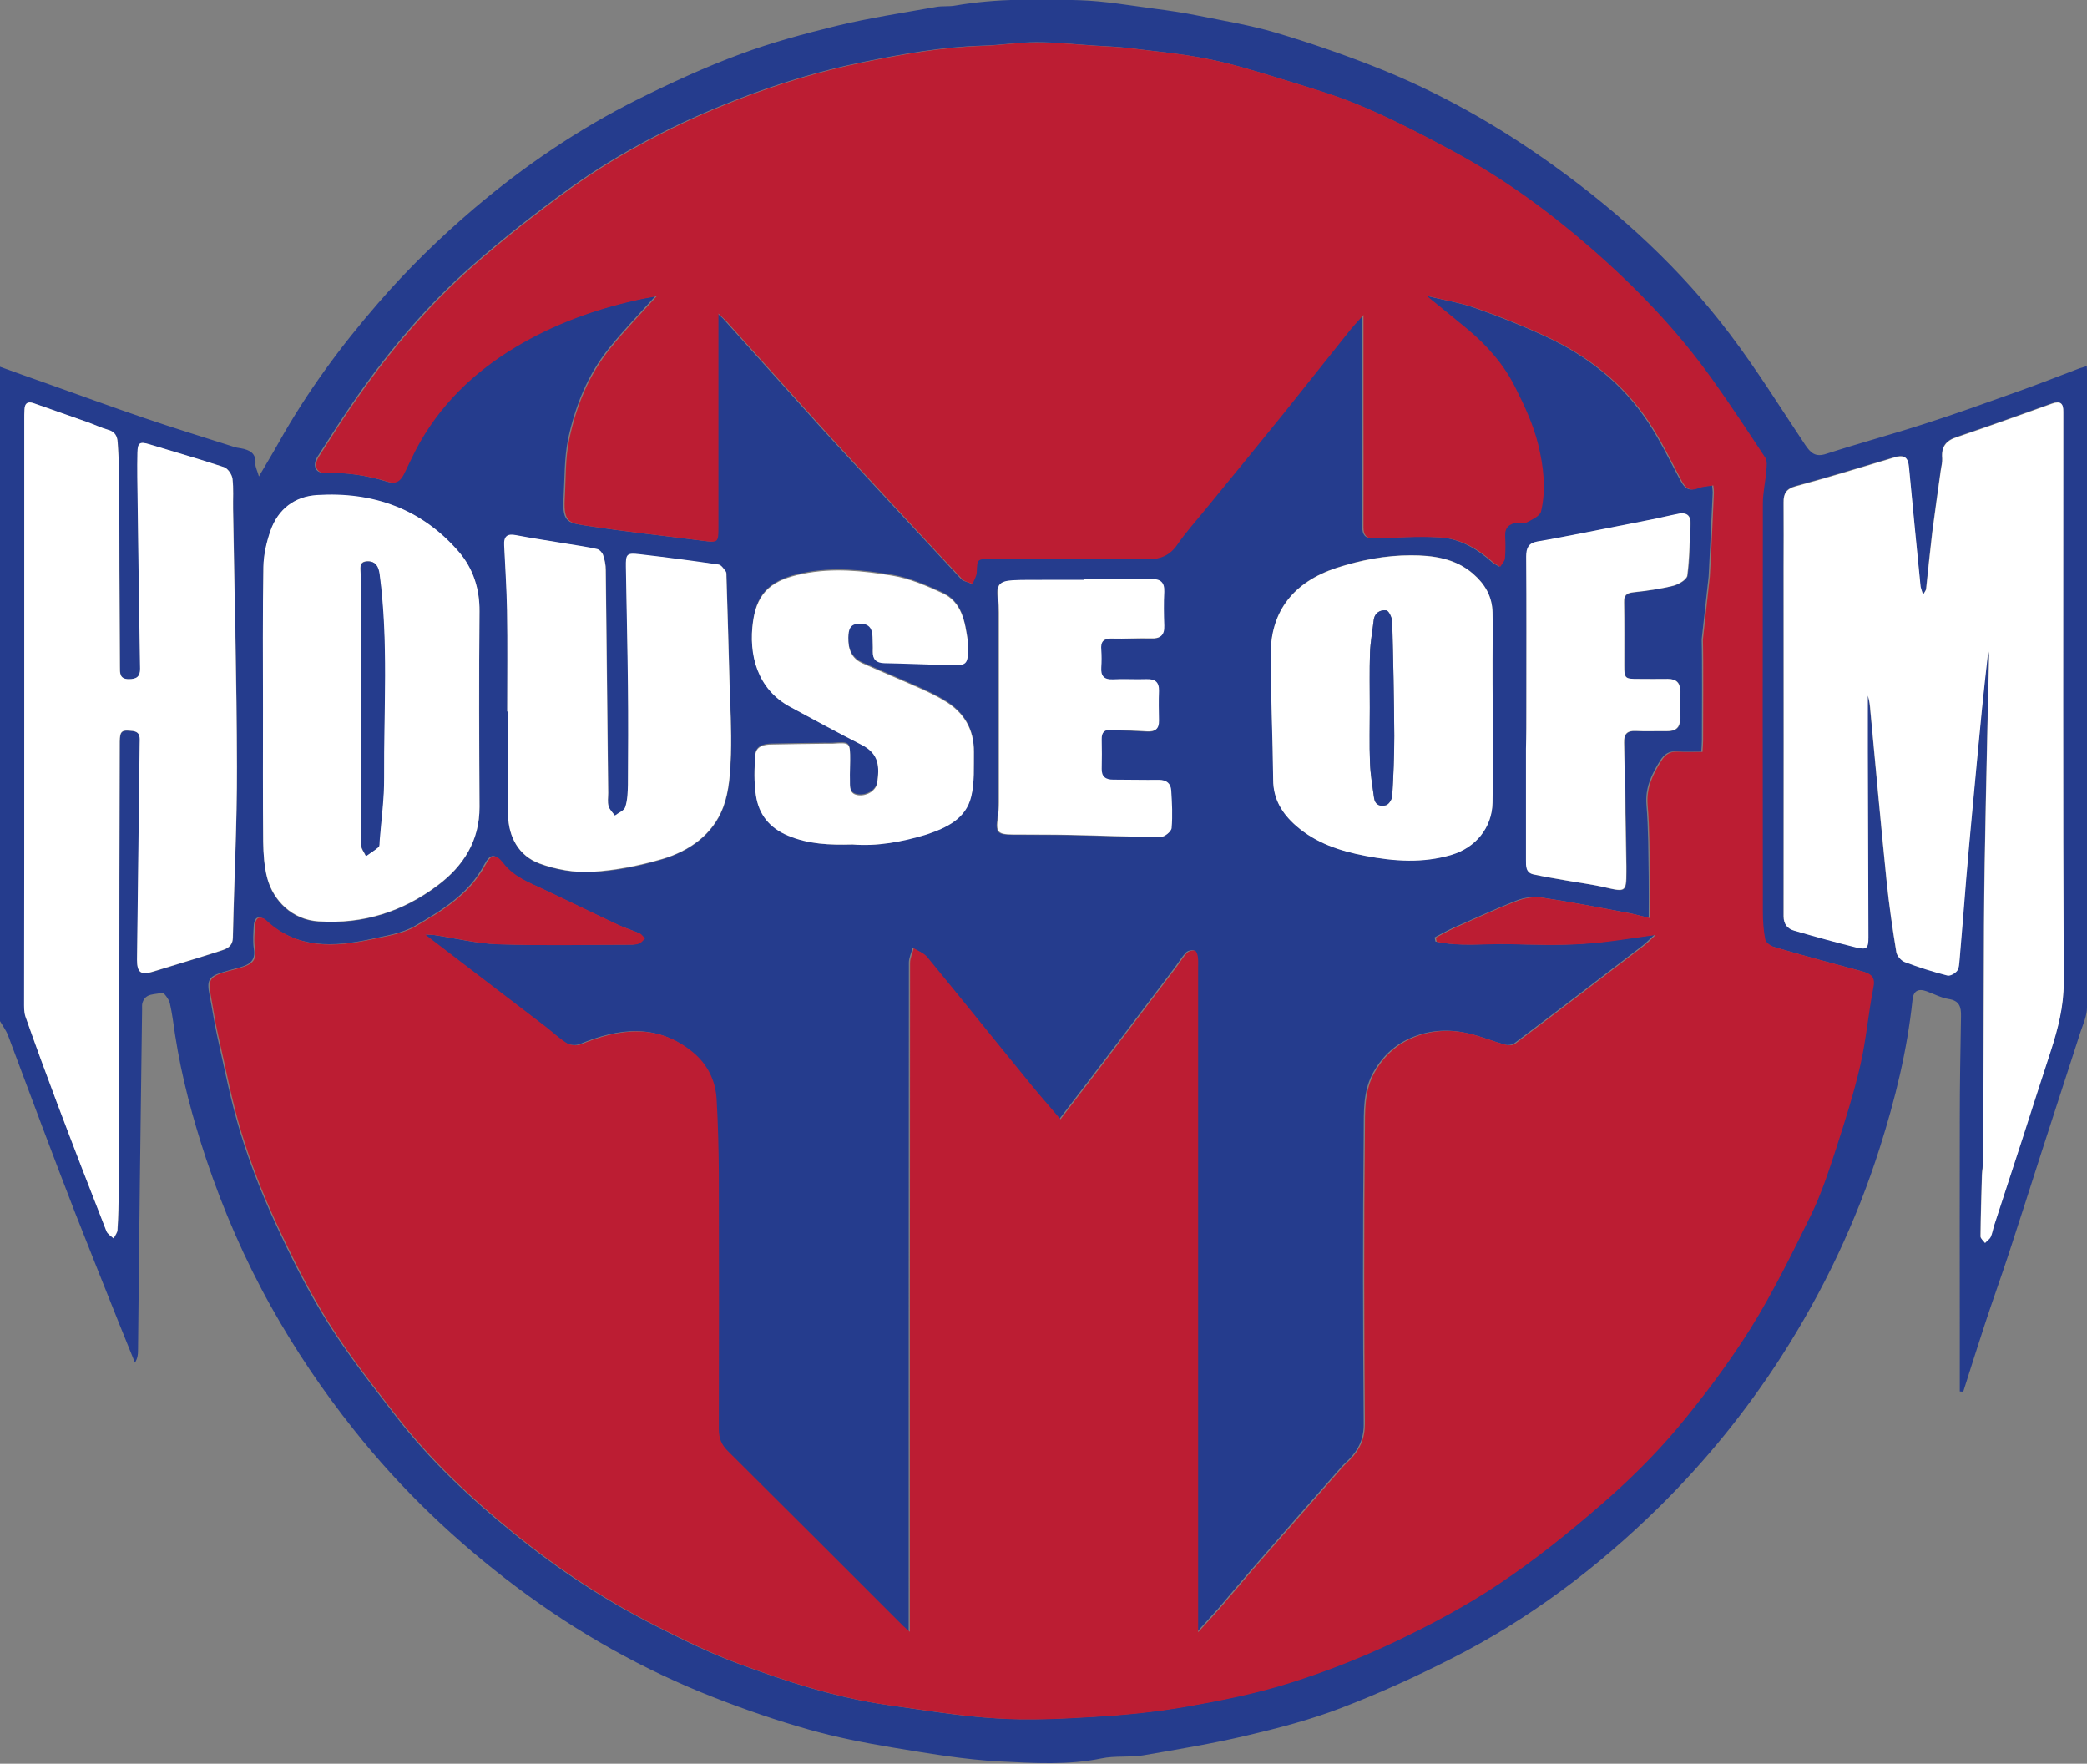 <?xml version="1.0" encoding="utf-8"?>
<!-- Generator: Adobe Illustrator 23.0.3, SVG Export Plug-In . SVG Version: 6.00 Build 0)  -->
<svg version="1.1" id="Layer_1" xmlns="http://www.w3.org/2000/svg" xmlns:xlink="http://www.w3.org/1999/xlink" x="0px" y="0px"
	 viewBox="0 0 1023.7 865.1" style="enable-background:new 0 0 1023.7 865.1;" xml:space="preserve">
<rect x="0" y="0" width="1023.7" height="865.1" fill="#808080" stroke="none"/>
<style type="text/css">
	.st0{fill:#253C8D;}
	.st1{fill:#BC1D33;}
	.st2{fill:#FFFFFF;}
</style>
<g>
	<path class="st0" d="M0,179.9c7.5,2.7,14.9,5.4,22.4,8c16.1,5.7,32.1,11.6,48.3,17.1c14.6,5,29.4,9.5,44.1,14.2
		c1.1,0.4,2.3,0.5,3.4,0.7c4.3,0.8,7.5,2.4,7.1,7.7c-0.1,1.5,0.9,3.2,1.7,6.1c3.7-6.4,6.8-11.4,9.7-16.6
		c13.7-24.5,30.2-47,48.6-68.2c14.5-16.8,30.3-32.2,47.2-46.6c24.7-21,51.4-39.1,80.4-53.6c16.3-8.1,33-15.8,50.1-22.1
		c15.3-5.7,31.3-10,47.2-13.9c16.1-3.9,32.6-6.4,48.9-9.3c3.1-0.6,6.4-0.1,9.5-0.7c20.3-3.5,40.7-3.2,61.1-2.6
		c12.4,0.4,24.7,2.6,37,4.2c6.9,0.9,13.8,1.9,20.7,3.3c12.8,2.6,25.8,4.7,38.3,8.4c16.2,4.8,32.2,10.3,48,16.5
		c31.7,12.4,61.2,29.1,88.8,49c32.6,23.5,62,50.5,86.2,82.6c13.1,17.3,24.6,35.9,36.7,54c2.7,4,5,6.3,10.4,4.5
		c16.1-5.2,32.4-9.6,48.5-14.8c15.3-4.9,30.5-10.4,45.6-15.8c10.2-3.6,20.2-7.6,30.3-11.4c0.9-0.3,1.8-0.5,3.4-1
		c0.1,2.2,0.2,3.9,0.2,5.6c0,103,0,206-0.1,309c0,3.9-1.8,7.9-3.1,11.7c-6.3,19.5-12.7,39.1-19,58.6c-5.4,16.7-10.7,33.5-16.2,50.2
		c-3.7,11.3-7.8,22.6-11.5,33.9c-3.7,11.3-7.3,22.6-10.9,34c-0.6,0-1.1-0.1-1.7-0.1c0-10.7,0-21.4,0-32.1c0-33.8-0.1-67.6,0-101.5
		c0-16.8,0.3-33.7,0.6-50.5c0.1-4.6-0.8-7.6-6.1-8.4c-3.7-0.6-7.2-2.5-10.8-3.8c-4.2-1.5-6.5-0.1-6.9,4.3
		c-2.6,24.7-8.5,48.7-16,72.3c-11.5,36.3-27.7,70.4-48.3,102.5c-17.3,26.9-37.3,51.5-60,73.9c-30.2,29.7-63.7,55-101.6,74.2
		c-17.7,9-35.9,17.3-54.5,24.4c-15.1,5.8-30.9,9.9-46.7,13.6c-16.6,3.9-33.5,6.7-50.3,9.6c-6.7,1.1-13.8,0.1-20.4,1.5
		c-16.5,3.4-33.2,2.3-49.7,1.5c-17.8-0.9-35.5-4-53.1-6.9c-13.7-2.3-27.5-5-40.9-8.8c-15.6-4.4-31-9.7-46.1-15.6
		c-34.9-13.6-67.2-31.8-97.2-54.3c-29.8-22.4-56.6-47.9-79.8-77.2c-15.2-19.1-28.7-39.1-40.6-60.4c-12.9-23.1-23.4-47.3-31.8-72.4
		c-6.6-19.9-12-40-15.2-60.7c-0.8-5.2-1.4-10.5-2.6-15.7c-0.5-2-3.1-5.4-3.8-5.1c-3.4,1.1-8.1,0-9.6,4.9c-0.3,0.9-0.2,2-0.2,3
		c-0.4,28.5-0.7,56.9-1.1,85.4c-0.3,27.5-0.6,55-0.9,82.4c0,1.8-0.2,3.6-1.5,5.8c-2.5-6.3-5.1-12.5-7.6-18.8
		c-7.3-18.2-14.5-36.4-21.7-54.6c-5.4-13.9-10.7-27.9-16-41.9c-5.7-15-11.2-30.1-16.9-45.1c-1-2.6-2.7-4.9-4.1-7.3
		C0,393.9,0,286.9,0,179.9z M834.7,313.6c0.3,10.2,0.1,39.4,0.1,49.6c0,1.8-0.2,3.5-0.3,5.5c-4.4,0-8.3,0.2-12.1-0.1
		c-3.8-0.3-6.1,1.3-8.1,4.5c-4.2,6.7-7.4,13.3-6.7,21.7c1,11.7,0.9,23.6,1.1,35.3c0.1,6.4,0,12.8,0,20.1c-4.2-1-7.3-1.9-10.5-2.5
		c-14.1-2.6-28.1-5.4-42.3-7.5c-4-0.6-8.6,0.1-12.3,1.6c-10.4,4.1-20.6,8.8-30.8,13.3c-3.1,1.4-6,3.1-9.1,4.7c0.1,0.7,0.3,1.3,0.4,2
		c11.8,2.6,23.9,0.9,35.8,1.2c12,0.3,24,0.7,36-0.1c11.9-0.8,23.6-2.9,35.6-4.4c-2.1,1.9-3.9,3.8-5.9,5.4
		c-20.9,16-41.8,32-62.8,47.8c-1.1,0.8-3.3,1.1-4.7,0.7c-5.8-1.6-11.5-4-17.4-5.4c-9.4-2.3-18.7-2-27.8,1.7
		c-8.2,3.3-14.3,8.8-18.9,16.6c-5.6,9.5-5,20-5.1,29.9c-0.5,47.7-0.4,95.3,0,143c0.1,7.4-2.4,12.7-7.2,17.6
		c-1.3,1.3-2.7,2.5-3.9,3.9c-14.7,16.7-29.3,33.3-43.9,50.1c-5.4,6.2-10.7,12.6-16.1,18.9c-3.2,3.6-6.5,7.1-10.7,11.8
		c0-3.8,0-5.9,0-8c0-106,0-212,0-318c0-1.7,0.2-3.4-0.1-5c-0.2-1.2-0.7-3.1-1.4-3.3c-1.2-0.3-3.1,0.1-3.9,1c-2,2.1-3.5,4.7-5.3,7.1
		c-14.2,18.7-28.4,37.5-42.7,56.2c-4.7,6.1-9.3,12.2-14.1,18.4c-5-5.9-9.7-11.2-14.2-16.7c-17-20.9-33.9-41.9-51.1-62.8
		c-1.6-2-4.4-3-6.7-4.4c-0.6,2.4-1.8,4.8-1.8,7.2c-0.1,107.2-0.1,214.3-0.1,321.5c0,1.8,0,3.7,0,6.6c-1.8-1.6-2.6-2.2-3.3-2.9
		c-28.6-28.6-57.2-57.2-85.9-85.7c-3.2-3.2-4.5-6.4-4.5-10.9c0.2-41.8,0.2-83.7,0-125.5c0-12.1-0.4-24.2-1.1-36.3
		c-0.5-9.1-4.5-17.1-11.5-22.9c-17.3-14.3-35.9-11.9-55-4c-1.9,0.8-5,0.6-6.7-0.4c-3.8-2.3-7-5.5-10.6-8.2
		c-19.3-14.8-38.6-29.5-59.1-45.2c2.6,0.2,3.8,0.2,4.9,0.3c10.4,1.6,20.8,4.2,31.2,4.5c21.5,0.7,43,0.2,64.5,0.2
		c1.5,0,3.1,0,4.4-0.6c1.1-0.4,1.9-1.6,2.8-2.5c-0.9-0.8-1.6-2-2.6-2.5c-3.3-1.5-6.8-2.5-10.1-4c-12.4-5.8-24.8-11.9-37.2-17.7
		c-7-3.3-14.4-6-19.4-12.5c-3.9-5.1-6.1-4.8-9.1,0.8c-7.6,14.3-21,22.4-34.2,30c-6.1,3.5-13.7,4.6-20.7,6.2
		c-18.8,4.1-37.2,5.1-52.8-9.5c-0.8-0.8-2.7-1.2-3.6-0.8c-0.9,0.4-1.5,2.1-1.6,3.2c-0.2,4-0.6,8.1,0,12c1,6-2.4,7.8-6.9,9.1
		c-2.8,0.8-5.7,1.5-8.5,2.4c-6.8,2.1-7.8,3.9-6.3,11.3c1.3,6.5,2.2,13,3.6,19.4c3.6,16,6.7,32.3,11.5,48c4.6,15,10.4,29.8,17,44.1
		c7.7,16.7,16,33.4,25.8,49c9.9,15.8,21.6,30.6,33,45.4c16.8,21.9,36.9,40.8,58.3,58.1c21.5,17.5,44.6,32.7,69.3,45.2
		c13,6.6,26.2,13.2,39.9,18.3c24.1,9,48.6,17,74.3,20.6c17.6,2.5,35.3,5.5,53,6.5c16,1,32.3,0.2,48.3-0.8c15-0.9,30-2.4,44.8-5
		c17-3,34-6.5,50.5-11.6c17.6-5.5,34.9-12.3,51.5-20.2c17.7-8.4,35.1-17.7,51.4-28.6c17.4-11.6,33.9-24.9,49.8-38.7
		c13.3-11.5,26-24,37.3-37.4c13.1-15.5,25.4-32,36.1-49.2c11-17.6,20.3-36.4,29.4-55.2c5-10.3,8.7-21.4,12.3-32.4
		c4.4-13.6,8.8-27.3,12-41.3c2.9-12.5,3.9-25.4,6.4-38c1-5.2-0.9-6.8-5.2-8c-14.5-3.9-29-7.8-43.4-12c-1.7-0.5-4.1-2.2-4.4-3.7
		c-0.9-4.5-1.1-9.2-1.2-13.8c-0.1-66.7-0.1-133.3,0-200c0-5.4,1.2-10.8,1.7-16.2c0.2-2.1,0.5-4.8-0.5-6.3
		c-8.4-12.9-16.9-25.7-25.9-38.3c-17.3-24.3-37.9-45.7-60.4-65.2c-20.3-17.6-42-33.3-65.6-46.2c-14.9-8.1-30.1-16-45.7-22.6
		c-13.3-5.6-27.3-9.6-41.1-13.9c-11.5-3.5-23.1-7.1-34.9-9.4c-12.8-2.5-25.8-3.7-38.7-5.3c-5.1-0.6-10.2-0.8-15.4-1.1
		c-9.7-0.6-19.5-1.7-29.2-1.7c-8.9,0-17.8,1.5-26.7,1.7c-19.6,0.6-38.7,4-57.8,7.9c-21.9,4.4-43.1,10.9-63.8,19
		c-28.5,11.2-55.8,25.1-80.7,43c-16.6,12-32.8,24.7-48.2,38.3c-21.2,18.7-39.5,40.3-55.8,63.5c-6.8,9.7-13.2,19.8-19.6,29.8
		c-2.7,4.3-1.2,8.1,3.1,8c10.6-0.3,20.8,1.2,30.8,4.3c4.8,1.5,6.6-1.1,8.3-4.6c1.8-3.7,3.5-7.5,5.4-11.1
		c11.4-21.7,28.4-38.1,49.2-50.5c18.1-10.8,37.8-18,58.3-22.7c3.7-0.8,7.4-1.5,10.6-2.1c-7.6,8.4-15.5,16.6-22.7,25.5
		c-10.5,13-16.6,28.3-20.1,44.4c-2,9.6-1.7,19.7-2.3,29.7c-0.7,12,2.7,11.7,12.3,13.2c18.6,2.9,37.3,4.8,55.9,7.2
		c6.9,0.9,7.2,0.7,7.2-6.4c0-33,0-66,0-99c0-1.8,0-3.5,0-6.1c1.7,1.5,2.7,2.3,3.5,3.3c14.4,16,28.8,32.1,43.2,48.1
		c7.5,8.4,15.2,16.6,22.8,24.9c16.6,18,33.3,36,50,53.9c1.2,1.3,3.5,1.6,5.2,2.4c0.7-1.9,1.9-3.7,2-5.6c0.3-6.5,0.2-6.6,6.8-6.6
		c25.7,0,51.3,0,77,0.1c6.2,0,11-1.8,14.7-7.3c3.8-5.8,8.6-10.9,13-16.3c13-15.9,26-31.8,38.9-47.7c10.7-13.3,21.2-26.7,31.9-40
		c2.1-2.6,4.5-5.1,7.4-8.5c0,16.7,0,32.1,0,47.6c0,18.8,0,37.7,0,56.5c0,3.7,1.3,5.6,5.2,5.5c10.7-0.3,21.4-1.1,32.1-0.5
		c10.2,0.5,18.8,5.5,26.4,12.3c1,0.9,2.3,1.4,3.4,2.1c0.8-1.4,2.1-2.6,2.3-4.1c0.3-3.6,0.3-7.3,0.1-11c-0.2-4.2,2.1-6,5.8-6.5
		c1.6-0.2,3.6,0.5,4.9-0.2c2.6-1.4,6.4-3.1,6.9-5.3c2.6-11,1.3-22.2-1.4-32.9c-2.4-9.8-6.8-19.2-11.4-28.3
		c-5.6-11-13.7-20.3-23.2-28.2c-6.6-5.5-13.3-10.9-20.1-16.4c8.1,2,16.5,3.3,24.4,6.1c11.8,4.2,23.5,8.8,34.8,14.1
		c20.2,9.4,37.3,22.9,49.7,41.5c6.1,9.1,10.9,19.2,16.1,28.9c1.9,3.6,3.9,5.6,8.2,3.8c2.2-0.9,4.7-0.9,7.4-1.4
		c0.1,1.6,0.3,2.5,0.3,3.5c-0.6,13.7-1.3,27.5-2,41.2L834.7,313.6z M943.3,291.7c-0.7-2.3-1.3-3.6-1.4-5
		c-1.9-19.2-3.8-38.4-5.6-57.6c-0.5-5-2.4-6.3-7.2-4.9c-16,4.8-32,9.7-48.2,14.1c-4.8,1.3-6.1,3.6-6.1,8c0.1,10.7,0,21.3,0,32
		c0,57,0.1,114,0,171c0,3.9,1.9,6.1,5.2,7c10,2.9,20.1,5.7,30.2,8.2c5.4,1.3,6.2,0.5,6.2-5c-0.1-30.3-0.2-60.6-0.3-91
		c0-9.2,0-18.3,0-27.5c0.9,2.6,1,5.3,1.3,7.9c2.6,27.6,5.1,55.3,7.9,82.9c1.2,11.7,2.9,23.4,4.8,35.1c0.3,1.8,2.3,4.1,4.1,4.8
		c6.8,2.6,13.8,4.7,20.9,6.6c1.4,0.4,3.8-1,4.8-2.3c1-1.3,1.1-3.5,1.2-5.3c1.1-13.4,2.1-26.9,3.3-40.3c0.9-10.8,1.9-21.5,2.9-32.3
		c1.6-16.9,3.2-33.7,4.8-50.6c0.9-9.3,2-18.5,3.1-28.6c0.3,1.3,0.4,1.8,0.4,2.3c-0.5,24-1.1,47.9-1.6,71.9
		c-0.4,20.1-0.8,40.3-0.9,60.4c-0.2,38.7-0.3,77.3-0.4,116c0,2.1-0.5,4.3-0.6,6.4c-0.3,10.1-0.6,20.3-0.7,30.4
		c0,1.1,1.5,2.2,2.2,3.2c1-1,2.3-1.8,2.8-3c0.8-1.8,1.1-3.8,1.7-5.7c4.6-14.2,9.3-28.4,13.9-42.6c4.7-14.3,9.2-28.7,13.9-43
		c3.6-10.9,6.4-21.6,6.3-33.5c-0.4-91.5-0.2-183-0.2-274.4c0-1.8,0-3.7,0-5.5c0-4-1.4-5.5-5.5-4c-15.6,5.6-31.2,11.2-46.9,16.5
		c-5.3,1.8-7.5,4.9-7,10.3c0.2,1.9-0.4,4-0.7,5.9c-1.4,10.2-2.9,20.4-4.2,30.6c-1.1,9.2-2,18.5-3,27.7
		C944.6,289.6,944.2,290.1,943.3,291.7z M11.9,348.4c0,47.7,0,95.3,0,143c0,2.5-0.1,5.1,0.7,7.4c4.9,13.9,10,27.8,15.2,41.6
		c8.1,21.2,16.3,42.4,24.5,63.6c0.5,1.4,2.3,2.3,3.5,3.5c0.7-1.4,1.8-2.7,1.9-4.1c0.4-6.5,0.6-13,0.6-19.5c0.2-73,0.3-146,0.5-219
		c0-0.3,0-0.7,0-1c0.1-5.3,1-5.9,6.2-5.3c4.4,0.5,3.7,3.7,3.6,6.4c-0.4,35.3-0.9,70.6-1.3,105.9c-0.1,6.3,2,7.6,8,5.7
		c10.6-3.3,21.2-6.4,31.8-9.8c3.3-1.1,7.1-1.8,7.2-6.9c0.6-27.9,2-55.9,2-83.8c-0.1-42.1-1.2-84.2-1.9-126.3c-0.1-5,0.3-10.1-0.3-15
		c-0.3-2.1-2.3-5-4.2-5.6c-12.1-4-24.4-7.5-36.6-11.2c-4.5-1.4-5.7-0.8-5.8,4.1c-0.1,8,0,16,0.1,24c0.4,27.3,0.7,54.6,1.2,81.9
		c0.1,4-1.8,5.2-5.5,5.2c-4.6,0-4.4-2.9-4.4-6.1c-0.1-32.2-0.3-64.3-0.5-96.5c0-4.5-0.3-9-0.6-13.5c-0.2-3.1-1.4-5.3-4.7-6.2
		c-3.5-1-6.8-2.6-10.2-3.8c-8.7-3.1-17.5-6.1-26.2-9.2c-3.1-1.1-4.4,0-4.6,3.1c-0.1,1.7-0.1,3.3-0.1,5
		C11.9,253.4,11.9,300.9,11.9,348.4z M129,347.1c0,22-0.1,44,0.1,66c0.1,5.9,0.5,12.1,2,17.8c2.9,11,12.1,20.4,25.3,21.2
		c21.7,1.4,41.2-4.8,58.3-17.7c12.6-9.5,20.5-21.9,20.5-38.5c-0.1-32-0.2-64,0-95.9c0.1-11-3.1-20.9-10-29
		c-18.2-21.3-42.1-29.7-69.7-28c-11,0.7-19.1,6.9-22.8,17.4c-2,5.7-3.4,11.9-3.5,17.9C128.8,301.2,129,324.1,129,347.1z M248.8,349
		c0.1,0,0.2,0,0.4,0c0,17-0.3,34,0.1,51c0.2,10.8,5.2,19.9,15.4,23.7c8,3,17.2,4.5,25.8,4.1c11.5-0.6,23.1-2.9,34.1-6.2
		c13.5-4,25.1-12,30.2-25.5c3-8,3.5-17.2,3.8-25.9c0.4-12-0.4-24-0.7-35.9c-0.5-17.1-1-34.2-1.5-51.4c0-0.8,0.2-1.9-0.3-2.4
		c-1-1.3-2.2-3.2-3.5-3.4c-13-1.9-26-3.6-39-5.1c-6-0.7-6.6,0-6.5,6.2c0.3,19.5,0.8,38.9,1,58.4c0.2,16.2,0.1,32.3,0,48.5
		c0,3.6-0.2,7.5-1.3,10.9c-0.6,1.8-3.4,2.8-5.1,4.2c-1.1-1.5-2.7-2.9-3.1-4.6c-0.6-2-0.2-4.3-0.2-6.5c-0.4-36.5-0.7-72.9-1.2-109.4
		c0-2.5-0.5-5-1.3-7.3c-0.4-1.2-1.8-2.6-2.9-2.9c-4.8-1.1-9.8-1.8-14.7-2.6c-8.3-1.4-16.7-2.6-25-4.2c-4.4-0.8-6.1,0.6-5.9,5.1
		c0.6,10.6,1.3,21.2,1.4,31.9C249,316,248.8,332.5,248.8,349z M732.2,347.2C732.2,347.2,732.1,347.2,732.2,347.2
		c-0.1-7.8-0.1-15.7-0.1-23.5c0-7.8,0.2-15.7,0-23.5c-0.2-7.8-3.7-13.8-9.6-18.9c-8.8-7.6-19.8-9-30.4-9c-12.3,0-24.6,2.3-36.6,6.2
		c-20.7,6.8-32.3,20.9-32.2,42.5c0.1,20.4,1.1,40.9,1.2,61.3c0.1,9.7,4.5,16.8,11.4,22.8c9.7,8.4,21.3,12.2,33.8,14.6
		c14.2,2.7,28.2,3.7,42.3-0.5c11.8-3.5,19.8-13.2,20.1-25.6C732.4,378.2,732.2,362.7,732.2,347.2z M418.2,414.2
		c11.9,1,24.3-1.3,36.4-5.4c9.6-3.3,19.2-7.6,21.8-18.6c1.6-7,1.2-14.5,1.3-21.8c0.1-11.1-5-19.5-14.4-25.1c-4-2.4-8.2-4.4-12.4-6.3
		c-9.2-4.1-18.5-8-27.8-12.1c-5.5-2.4-7.1-7-7-12.6c0.1-3.9,0.8-6.9,5.7-6.9c4.6,0,6.1,2.6,6.2,6.6c0.1,2.3,0.2,4.7,0.1,7
		c-0.1,4,1.7,5.7,5.7,5.8c11,0.3,22,0.8,32.9,1c7.3,0.2,8-0.6,8.1-7.9c0-1.3,0.1-2.7-0.1-4c-1.4-9.3-2.8-19-12.6-23.5
		c-7.8-3.5-16-7.1-24.3-8.5c-14.5-2.4-29.1-4-44.1-0.9c-14.4,3-22.2,8.6-24.3,23.2c-2.4,16.5,2.1,33.4,18.1,42
		c11.7,6.3,23.3,12.7,35.2,18.7c8.6,4.4,8.7,10.8,7.6,18.6c-0.6,3.9-5.1,6.5-9.1,6.1c-5-0.5-4.3-4.3-4.3-7.5
		c-0.1-3.2,0.1-6.3,0.1-9.5c0-8.9,0-8.9-8.6-8.3c-1.3,0.1-2.7,0-4,0c-8.7,0.1-17.3,0.2-26,0.4c-3.7,0.1-7.6,1-7.9,5.2
		c-0.5,6.6-0.8,13.4,0.3,19.9c1.5,9.2,6.6,15.8,15.7,19.6C396.5,414.1,406.7,414.6,418.2,414.2z M748.7,346.9c0,6.8,0,13.7,0,20.5
		c0,18.2,0,36.3,0,54.5c0,3-0.2,6.3,3.8,7.1c5.2,1.1,10.4,1.9,15.7,2.9c6.5,1.1,13.1,1.9,19.6,3.5c9.6,2.3,10.1,2.1,10.1-7.6
		c0-1,0-2,0-3c-0.3-20.1-0.6-40.3-1.1-60.4c-0.1-4.3,1.4-6,5.8-5.8c5,0.3,10-0.1,15,0.1c4.6,0.1,6.8-1.8,6.7-6.5
		c-0.1-4.3-0.1-8.7,0-13c0.1-4.2-1.9-6.2-6-6.1c-4.8,0-9.7,0-14.5,0c-6.6,0-6.9-0.2-6.9-6.6c0-10.3,0.1-20.7-0.1-31
		c-0.1-3.5,1.2-4.5,4.5-4.9c6.6-0.7,13.2-1.7,19.6-3.2c2.6-0.7,6.6-3,6.9-5c1.2-8.5,1.2-17.2,1.5-25.8c0.1-3.6-1.9-5.3-5.4-4.6
		c-4.7,0.9-9.4,2-14.1,3c-11.4,2.3-22.7,4.5-34.1,6.7c-7.2,1.4-14.3,2.8-21.5,4c-4.3,0.7-5.4,3.2-5.4,7.4
		C748.8,297.6,748.7,322.3,748.7,346.9z M531.5,284.1c0,0.2,0,0.3,0,0.5c-6.5,0-13,0-19.5,0c-5.2,0-10.3-0.2-15.5,0.2
		c-6.7,0.4-8.1,2.4-7.2,8.9c0.3,2.3,0.4,4.6,0.4,7c0,31,0,62,0,93c0,2.5-0.2,5-0.5,7.5c-1,7.2-0.1,8.2,7.1,8.3
		c9.5,0.1,19,0,28.5,0.2c14.8,0.3,29.6,0.9,44.3,1c1.9,0,5.2-2.8,5.3-4.4c0.5-6.1,0.2-12.3-0.2-18.4c-0.2-3.4-2.2-5.3-6-5.2
		c-7.5,0.1-15-0.1-22.5-0.1c-3.6,0-5.7-1.4-5.6-5.3c0.1-4.8,0.1-9.7,0-14.5c-0.1-3.5,1.5-4.8,4.8-4.7c5.8,0.3,11.6,0.4,17.4,0.8
		c4,0.3,6-1.1,5.9-5.3c-0.1-4.8-0.1-9.7,0-14.5c0.2-4.4-1.9-5.9-6.1-5.8c-5.5,0.2-11-0.2-16.5,0.1c-4.4,0.2-6-1.6-5.7-5.9
		c0.2-2.8,0.2-5.7,0-8.5c-0.3-4,1.1-5.7,5.3-5.6c6.3,0.2,12.7-0.3,19-0.1c4.7,0.2,6.7-1.6,6.6-6.3c-0.2-5.5-0.2-11,0-16.5
		c0.2-4.9-1.9-6.4-6.6-6.3C553.5,284.2,542.5,284.1,531.5,284.1z"/>
	<path class="st1" d="M838.7,282.8c0.8-13.7,1.4-27.5,2-41.2c0-1-0.1-1.9-0.3-3.5c-2.7,0.5-5.2,0.5-7.4,1.4
		c-4.3,1.7-6.3-0.2-8.2-3.8c-5.2-9.8-10-19.8-16.1-28.9c-12.4-18.6-29.6-32.1-49.7-41.5c-11.3-5.3-23-10-34.8-14.1
		c-7.9-2.8-16.2-4.1-24.4-6.1c6.8,5.5,13.5,10.9,20.1,16.4c9.5,7.9,17.7,17.2,23.2,28.2c4.6,9.1,9,18.5,11.4,28.3
		c2.6,10.6,4,21.9,1.4,32.9c-0.5,2.2-4.3,3.9-6.9,5.3c-1.3,0.7-3.3,0-4.9,0.2c-3.7,0.5-6,2.3-5.8,6.5c0.2,3.7,0.2,7.4-0.1,11
		c-0.1,1.4-1.5,2.7-2.3,4.1c-1.1-0.7-2.4-1.2-3.4-2.1c-7.6-6.8-16.2-11.8-26.4-12.3c-10.7-0.6-21.4,0.2-32.1,0.5
		c-3.9,0.1-5.2-1.8-5.2-5.5c0.1-18.8,0-37.7,0-56.5c0-15.5,0-30.9,0-47.6c-3,3.4-5.3,5.8-7.4,8.5c-10.7,13.3-21.2,26.7-31.9,40
		c-12.9,16-25.9,31.8-38.9,47.7c-4.4,5.4-9.1,10.6-13,16.3c-3.7,5.5-8.5,7.4-14.7,7.3c-25.7-0.1-51.3-0.1-77-0.1
		c-6.7,0-6.5,0-6.8,6.6c-0.1,1.9-1.3,3.7-2,5.6c-1.8-0.8-4-1.1-5.2-2.4c-16.8-17.9-33.4-35.9-50-53.9c-7.6-8.3-15.3-16.5-22.8-24.9
		c-14.4-16-28.8-32.1-43.2-48.1c-0.9-0.9-1.9-1.7-3.5-3.3c0,2.6,0,4.4,0,6.1c0,33,0,66,0,99c0,7.2-0.3,7.3-7.2,6.4
		c-18.6-2.4-37.4-4.4-55.9-7.2c-9.6-1.5-12.9-1.2-12.3-13.2c0.6-9.9,0.2-20,2.3-29.7c3.4-16.1,9.6-31.4,20.1-44.4
		c7.1-8.9,15.1-17,22.7-25.5c-3.1,0.6-6.9,1.2-10.6,2.1c-20.6,4.6-40.2,11.9-58.3,22.7c-20.8,12.4-37.8,28.8-49.2,50.5
		c-1.9,3.7-3.6,7.4-5.4,11.1c-1.7,3.5-3.5,6.1-8.3,4.6c-10-3.1-20.3-4.6-30.8-4.3c-4.3,0.1-5.8-3.7-3.1-8
		c6.4-10,12.7-20.1,19.6-29.8c16.3-23.2,34.6-44.7,55.8-63.5c15.4-13.6,31.6-26.3,48.2-38.3c24.9-17.9,52.2-31.8,80.7-43
		c20.7-8.1,41.9-14.6,63.8-19c19.1-3.9,38.3-7.3,57.8-7.9c8.9-0.3,17.8-1.8,26.7-1.7c9.7,0,19.5,1.1,29.2,1.7
		c5.1,0.3,10.3,0.5,15.4,1.1c12.9,1.6,26,2.7,38.7,5.3c11.8,2.3,23.4,5.9,34.9,9.4c13.8,4.3,27.9,8.2,41.1,13.9
		c15.6,6.6,30.7,14.5,45.7,22.6c23.6,12.8,45.3,28.6,65.6,46.2c22.5,19.5,43.1,40.9,60.4,65.2c8.9,12.5,17.4,25.4,25.9,38.3
		c1,1.6,0.7,4.2,0.5,6.3c-0.4,5.4-1.7,10.8-1.7,16.2c-0.1,66.7-0.1,133.3,0,200c0,4.6,0.3,9.3,1.2,13.8c0.3,1.5,2.7,3.2,4.4,3.7
		c14.4,4.2,28.9,8.1,43.4,12c4.3,1.2,6.3,2.8,5.2,8c-2.5,12.6-3.5,25.5-6.4,38c-3.2,13.9-7.6,27.7-12,41.3c-3.6,11-7.2,22-12.3,32.4
		c-9.2,18.7-18.4,37.5-29.4,55.2c-10.8,17.2-23.1,33.6-36.1,49.2c-11.3,13.4-24,25.9-37.3,37.4c-15.9,13.8-32.3,27-49.8,38.7
		c-16.2,10.9-33.7,20.2-51.4,28.6c-16.6,7.9-34,14.7-51.5,20.2c-16.4,5.2-33.5,8.6-50.5,11.6c-14.8,2.6-29.8,4.1-44.8,5
		c-16.1,1-32.3,1.8-48.3,0.8c-17.7-1.1-35.4-4.1-53-6.5c-25.6-3.6-50.2-11.6-74.3-20.6c-13.7-5.1-26.8-11.7-39.9-18.3
		c-24.7-12.5-47.8-27.8-69.3-45.2c-21.4-17.4-41.4-36.2-58.3-58.1c-11.4-14.8-23.1-29.6-33-45.4c-9.7-15.6-18-32.2-25.8-49
		c-6.6-14.3-12.4-29.1-17-44.1c-4.8-15.7-7.8-32-11.5-48c-1.5-6.4-2.4-13-3.6-19.4c-1.4-7.4-0.5-9.1,6.3-11.3
		c2.8-0.9,5.7-1.5,8.5-2.4c4.5-1.3,8-3.1,6.9-9.1c-0.7-3.9-0.2-8,0-12c0.1-1.2,0.7-2.8,1.6-3.2c0.9-0.4,2.8,0,3.6,0.8
		c15.5,14.7,33.9,13.6,52.8,9.5c7.1-1.5,14.7-2.7,20.7-6.2c13.3-7.7,26.6-15.8,34.2-30c3-5.6,5.1-5.9,9.1-0.8
		c5,6.4,12.3,9.2,19.4,12.5c12.4,5.8,24.8,11.9,37.2,17.7c3.3,1.5,6.8,2.6,10.1,4c1,0.5,1.7,1.6,2.6,2.5c-0.9,0.9-1.7,2-2.8,2.5
		c-1.3,0.5-2.9,0.6-4.4,0.6c-21.5,0-43,0.5-64.5-0.2c-10.4-0.3-20.8-3-31.2-4.5c-1.1-0.2-2.3-0.2-4.9-0.3
		c20.5,15.7,39.8,30.4,59.1,45.2c3.5,2.7,6.8,5.9,10.6,8.2c1.7,1,4.8,1.2,6.7,0.4c19.1-7.8,37.8-10.3,55,4c7,5.8,11,13.8,11.5,22.9
		c0.7,12.1,1,24.2,1.1,36.3c0.1,41.8,0.1,83.7,0,125.5c0,4.5,1.2,7.7,4.5,10.9c28.7,28.5,57.3,57.1,85.9,85.7
		c0.7,0.7,1.5,1.3,3.3,2.9c0-2.9,0-4.7,0-6.6c0-107.2,0-214.3,0.1-321.5c0-2.4,1.2-4.8,1.8-7.2c2.3,1.4,5.1,2.4,6.7,4.4
		c17.1,20.8,34,41.9,51.1,62.8c4.5,5.5,9.2,10.8,14.2,16.7c4.7-6.2,9.4-12.3,14.1-18.4c14.2-18.7,28.4-37.4,42.7-56.2
		c1.8-2.4,3.3-5,5.3-7.1c0.8-0.9,2.8-1.3,3.9-1c0.7,0.2,1.3,2.1,1.4,3.3c0.2,1.6,0.1,3.3,0.1,5c0,106,0,212,0,318c0,2.1,0,4.3,0,8
		c4.2-4.6,7.5-8.1,10.7-11.8c5.4-6.2,10.7-12.6,16.1-18.9c14.6-16.7,29.3-33.4,43.9-50.1c1.2-1.4,2.6-2.6,3.9-3.9
		c4.7-4.9,7.2-10.2,7.2-17.6c-0.4-47.7-0.5-95.3,0-143c0.1-10-0.5-20.4,5.1-29.9c4.6-7.8,10.7-13.3,18.9-16.6c9-3.7,18.4-4,27.8-1.7
		c5.9,1.5,11.5,3.8,17.4,5.4c1.4,0.4,3.5,0.2,4.7-0.7c21-15.8,41.9-31.8,62.8-47.8c2.1-1.6,3.9-3.5,5.9-5.4
		c-12,1.6-23.7,3.7-35.6,4.4c-12,0.8-24,0.4-36,0.1c-11.9-0.3-24,1.4-35.8-1.2c-0.1-0.7-0.3-1.3-0.4-2c3-1.6,6-3.3,9.1-4.7
		c10.2-4.6,20.4-9.3,30.8-13.3c3.8-1.5,8.4-2.2,12.3-1.6c14.2,2.1,28.2,4.9,42.3,7.5c3.2,0.6,6.3,1.5,10.5,2.5
		c0-7.3,0.1-13.7,0-20.1c-0.2-11.8-0.1-23.6-1.1-35.3c-0.7-8.4,2.5-15,6.7-21.7c2-3.2,4.3-4.7,8.1-4.5c3.8,0.3,7.6,0.1,12.1,0.1
		c0.1-2,0.3-3.8,0.3-5.5c0-10.2,0.2-39.4-0.1-49.6L838.7,282.8z"/>
	<path class="st2" d="M943.3,291.7c0.9-1.6,1.4-2.1,1.5-2.7c1-9.2,1.9-18.5,3-27.7c1.3-10.2,2.8-20.4,4.2-30.6c0.3-2,0.8-4,0.7-5.9
		c-0.5-5.5,1.8-8.6,7-10.3c15.7-5.3,31.3-10.9,46.9-16.5c4.2-1.5,5.6,0,5.5,4c0,1.8,0,3.7,0,5.5c0,91.5-0.2,183,0.2,274.4
		c0,11.8-2.8,22.6-6.3,33.5c-4.7,14.3-9.3,28.7-13.9,43c-4.6,14.2-9.3,28.4-13.9,42.6c-0.6,1.9-0.9,3.9-1.7,5.7
		c-0.6,1.2-1.9,2-2.8,3c-0.8-1.1-2.2-2.2-2.2-3.2c0.1-10.2,0.4-20.3,0.7-30.4c0.1-2.2,0.6-4.3,0.6-6.4c0.2-38.7,0.2-77.3,0.4-116
		c0.1-20.1,0.5-40.3,0.9-60.4c0.5-24,1-47.9,1.6-71.9c0-0.5-0.2-1-0.4-2.3c-1.1,10.1-2.2,19.3-3.1,28.6c-1.7,16.9-3.2,33.7-4.8,50.6
		c-1,10.8-2,21.5-2.9,32.3c-1.1,13.4-2.1,26.9-3.3,40.3c-0.2,1.8-0.2,4-1.2,5.3c-1,1.3-3.5,2.7-4.8,2.3c-7.1-1.8-14-4-20.9-6.6
		c-1.8-0.7-3.8-3-4.1-4.8c-1.9-11.6-3.6-23.3-4.8-35.1c-2.8-27.6-5.3-55.2-7.9-82.9c-0.2-2.6-0.4-5.3-1.3-7.9c0,9.2,0,18.3,0,27.5
		c0.1,30.3,0.2,60.6,0.3,91c0,5.5-0.8,6.3-6.2,5c-10.1-2.5-20.2-5.3-30.2-8.2c-3.2-0.9-5.2-3.1-5.2-7c0.1-57,0-114,0-171
		c0-10.7,0.1-21.3,0-32c-0.1-4.4,1.3-6.7,6.1-8c16.1-4.3,32.1-9.3,48.2-14.1c4.9-1.4,6.8-0.2,7.2,4.9c1.8,19.2,3.7,38.4,5.6,57.6
		C942,288.1,942.6,289.4,943.3,291.7z"/>
	<path class="st2" d="M11.9,348.4c0-47.5,0-95,0-142.5c0-1.7,0-3.3,0.1-5c0.1-3.1,1.5-4.2,4.6-3.1c8.7,3.1,17.5,6.1,26.2,9.2
		c3.4,1.2,6.7,2.8,10.2,3.8c3.4,0.9,4.5,3.1,4.7,6.2c0.3,4.5,0.6,9,0.6,13.5c0.2,32.2,0.3,64.3,0.5,96.5c0,3.1-0.2,6.1,4.4,6.1
		c3.7,0,5.6-1.2,5.5-5.2c-0.5-27.3-0.8-54.6-1.2-81.9c-0.1-8-0.3-16-0.1-24c0.1-4.9,1.2-5.5,5.8-4.1c12.2,3.7,24.5,7.2,36.6,11.2
		c1.9,0.6,3.9,3.6,4.2,5.6c0.6,4.9,0.2,10,0.3,15c0.7,42.1,1.8,84.2,1.9,126.3c0.1,27.9-1.4,55.9-2,83.8c-0.1,5.1-3.9,5.8-7.2,6.9
		c-10.5,3.4-21.2,6.5-31.8,9.8c-6,1.9-8,0.6-8-5.7c0.4-35.3,0.9-70.6,1.3-105.9c0-2.7,0.7-5.9-3.6-6.4c-5.3-0.6-6.1,0-6.2,5.3
		c0,0.3,0,0.7,0,1c-0.2,73-0.3,146-0.5,219c0,6.5-0.2,13-0.6,19.5c-0.1,1.4-1.2,2.7-1.9,4.1c-1.2-1.1-2.9-2.1-3.5-3.5
		c-8.3-21.2-16.5-42.3-24.5-63.6c-5.2-13.8-10.3-27.7-15.2-41.6c-0.8-2.3-0.7-4.9-0.7-7.4C11.9,443.8,11.9,396.1,11.9,348.4z"/>
	<path class="st2" d="M129,347.1c0-23-0.2-46,0.2-69c0.1-6,1.5-12.2,3.5-17.9c3.7-10.5,11.8-16.7,22.8-17.4
		c27.5-1.7,51.4,6.7,69.7,28c6.9,8.1,10.1,18,10,29c-0.3,32-0.2,64,0,95.9c0.1,16.6-7.9,29.1-20.5,38.5
		c-17.1,12.9-36.5,19.1-58.3,17.7c-13.1-0.8-22.3-10.2-25.3-21.2c-1.5-5.7-1.9-11.8-2-17.8C128.9,391.1,129,369.1,129,347.1z
		 M177,347.6C177,347.6,177,347.6,177,347.6c0,22.3,0,44.6,0.1,66.9c0,1.8,1.5,3.5,2.3,5.3c2.1-1.4,4.3-2.7,6.1-4.4
		c0.6-0.5,0.4-1.9,0.5-2.9c0.8-10.4,2.3-20.9,2.2-31.3c-0.2-33.2,2.2-66.6-2.2-99.7c-0.5-3.6-1.8-6.2-5.7-6.2
		c-4.6,0-3.4,3.8-3.4,6.3C177,303.7,177,325.7,177,347.6z"/>
	<path class="st2" d="M248.8,349c0-16.5,0.2-33-0.1-49.5c-0.2-10.6-0.9-21.3-1.4-31.9c-0.3-4.6,1.5-6,5.9-5.1
		c8.3,1.6,16.7,2.8,25,4.2c4.9,0.8,9.8,1.5,14.7,2.6c1.2,0.3,2.5,1.7,2.9,2.9c0.8,2.3,1.3,4.9,1.3,7.3c0.4,36.5,0.8,72.9,1.2,109.4
		c0,2.2-0.4,4.4,0.2,6.5c0.5,1.7,2,3.1,3.1,4.6c1.8-1.4,4.6-2.4,5.1-4.2c1.1-3.4,1.2-7.2,1.3-10.9c0.1-16.2,0.2-32.3,0-48.5
		c-0.2-19.5-0.7-39-1-58.4c-0.1-6.2,0.4-6.9,6.5-6.2c13,1.5,26,3.2,39,5.1c1.3,0.2,2.5,2.1,3.5,3.4c0.4,0.6,0.2,1.6,0.3,2.4
		c0.5,17.1,1.1,34.2,1.5,51.4c0.3,12,1.1,24,0.7,35.9c-0.3,8.7-0.8,17.9-3.8,25.9c-5.1,13.5-16.7,21.6-30.2,25.5
		c-11.1,3.2-22.6,5.5-34.1,6.2c-8.5,0.5-17.7-1.1-25.8-4.1c-10.2-3.8-15.1-12.9-15.4-23.7c-0.4-17-0.1-34-0.1-51
		C249,349,248.9,349,248.8,349z"/>
	<path class="st2" d="M732.2,347.2c0,15.5,0.2,31-0.1,46.5c-0.2,12.3-8.3,22.1-20.1,25.6c-14.1,4.2-28.1,3.2-42.3,0.5
		c-12.5-2.4-24.1-6.2-33.8-14.6c-6.9-6-11.4-13.1-11.4-22.8c-0.2-20.4-1.2-40.9-1.2-61.3c-0.1-21.5,11.5-35.7,32.2-42.5
		c12-3.9,24.3-6.2,36.6-6.2c10.6,0,21.6,1.4,30.4,9c5.9,5.1,9.4,11.1,9.6,18.9c0.2,7.8,0,15.7,0,23.5
		C732.1,331.6,732.1,339.4,732.2,347.2C732.1,347.2,732.2,347.2,732.2,347.2z M671.9,347.1c0,9-0.2,18,0.1,27
		c0.2,5.8,1.2,11.5,2,17.3c0.5,3.5,3.2,4.4,5.9,3.5c1.4-0.5,2.9-2.9,3-4.5c0.6-9.8,1-19.6,1-29.4c-0.1-18.6-0.5-37.3-1-55.9
		c-0.1-2-1.7-5.5-2.9-5.7c-3-0.4-5.8,1.2-6.2,4.9c-0.6,5.3-1.6,10.5-1.8,15.8C671.7,329.1,671.9,338.1,671.9,347.1z"/>
	<path class="st2" d="M418.2,414.2c-11.4,0.3-21.7-0.1-31.7-4.3c-9.1-3.8-14.3-10.4-15.7-19.6c-1-6.5-0.8-13.3-0.3-19.9
		c0.3-4.3,4.3-5.2,7.9-5.2c8.7-0.2,17.3-0.3,26-0.4c1.3,0,2.7,0,4,0c8.6-0.6,8.6-0.6,8.6,8.3c0,3.2-0.2,6.3-0.1,9.5
		c0.1,3.2-0.6,7,4.3,7.5c4,0.4,8.5-2.2,9.1-6.1c1.1-7.8,1-14.2-7.6-18.6c-11.8-6-23.5-12.4-35.2-18.7c-16-8.6-20.5-25.5-18.1-42
		c2.1-14.7,9.9-20.3,24.3-23.2c15-3.1,29.6-1.5,44.1,0.9c8.4,1.4,16.5,4.9,24.3,8.5c9.8,4.4,11.2,14.1,12.6,23.5
		c0.2,1.3,0.1,2.7,0.1,4c0,7.3-0.8,8.1-8.1,7.9c-11-0.3-22-0.8-32.9-1c-4-0.1-5.8-1.8-5.7-5.8c0.1-2.3-0.1-4.7-0.1-7
		c-0.1-4.1-1.6-6.6-6.2-6.6c-5,0-5.6,3-5.7,6.9c-0.1,5.6,1.5,10.2,7,12.6c9.2,4.1,18.6,8,27.8,12.1c4.2,1.9,8.5,3.9,12.4,6.3
		c9.5,5.6,14.5,14,14.4,25.1c-0.1,7.3,0.4,14.8-1.3,21.8c-2.6,11-12.1,15.3-21.8,18.6C442.5,413,430.1,415.2,418.2,414.2z"/>
	<path class="st2" d="M748.7,346.9c0-24.6,0.1-49.3-0.1-73.9c0-4.2,1.1-6.6,5.4-7.4c7.2-1.2,14.3-2.6,21.5-4
		c11.4-2.2,22.8-4.5,34.1-6.7c4.7-0.9,9.4-2.1,14.1-3c3.5-0.6,5.6,1,5.4,4.6c-0.3,8.6-0.4,17.3-1.5,25.8c-0.3,2-4.2,4.3-6.9,5
		c-6.4,1.6-13,2.5-19.6,3.2c-3.3,0.4-4.6,1.4-4.5,4.9c0.2,10.3,0.1,20.6,0.1,31c0,6.4,0.3,6.6,6.9,6.6c4.8,0,9.7,0.1,14.5,0
		c4.2,0,6.1,2,6,6.1c-0.1,4.3-0.1,8.7,0,13c0.1,4.7-2.1,6.6-6.7,6.5c-5-0.1-10,0.2-15-0.1c-4.4-0.2-5.9,1.5-5.8,5.8
		c0.5,20.1,0.7,40.3,1.1,60.4c0,1,0,2,0,3c0,9.7-0.5,9.8-10.1,7.6c-6.4-1.5-13-2.3-19.6-3.5c-5.2-0.9-10.5-1.8-15.7-2.9
		c-4-0.8-3.8-4.1-3.8-7.1c0-18.2,0-36.3,0-54.5C748.7,360.6,748.7,353.8,748.7,346.9z"/>
	<path class="st2" d="M531.5,284.1c11,0,22,0.1,33-0.1c4.6-0.1,6.8,1.4,6.6,6.3c-0.3,5.5-0.2,11,0,16.5c0.2,4.8-1.9,6.5-6.6,6.3
		c-6.3-0.2-12.7,0.3-19,0.1c-4.2-0.2-5.7,1.5-5.3,5.6c0.2,2.8,0.2,5.7,0,8.5c-0.3,4.2,1.3,6.1,5.7,5.9c5.5-0.3,11,0.1,16.5-0.1
		c4.2-0.1,6.2,1.4,6.1,5.8c-0.2,4.8-0.1,9.7,0,14.5c0.1,4.2-1.9,5.5-5.9,5.3c-5.8-0.4-11.6-0.5-17.4-0.8c-3.3-0.2-4.9,1.2-4.8,4.7
		c0.1,4.8,0.1,9.7,0,14.5c-0.1,3.9,2,5.3,5.6,5.3c7.5,0,15,0.2,22.5,0.1c3.8,0,5.8,1.9,6,5.2c0.4,6.1,0.7,12.3,0.2,18.4
		c-0.1,1.7-3.4,4.4-5.3,4.4c-14.8,0-29.6-0.7-44.3-1c-9.5-0.2-19-0.1-28.5-0.2c-7.2-0.1-8.1-1.2-7.1-8.3c0.3-2.5,0.5-5,0.5-7.5
		c0-31,0-62,0-93c0-2.3-0.1-4.7-0.4-7c-0.9-6.6,0.5-8.5,7.2-8.9c5.1-0.3,10.3-0.1,15.5-0.2c6.5,0,13,0,19.5,0
		C531.5,284.4,531.5,284.2,531.5,284.1z"/>
	<path class="st0" d="M177,347.6c0-22,0-44,0.1-65.9c0-2.5-1.3-6.3,3.4-6.3c3.9,0,5.2,2.6,5.7,6.2c4.4,33.2,2,66.5,2.2,99.7
		c0.1,10.4-1.4,20.9-2.2,31.3c-0.1,1,0.1,2.4-0.5,2.9c-1.9,1.6-4.1,2.9-6.1,4.4c-0.8-1.8-2.3-3.5-2.3-5.3
		C177,392.3,177,369.9,177,347.6C177,347.6,177,347.6,177,347.6z"/>
	<path class="st0" d="M671.9,347.1c0-9-0.2-18,0.1-27c0.2-5.3,1.2-10.5,1.8-15.8c0.4-3.8,3.3-5.3,6.2-4.9c1.3,0.2,2.9,3.7,2.9,5.7
		c0.5,18.6,0.9,37.3,1,55.9c0,9.8-0.4,19.6-1,29.4c-0.1,1.6-1.6,4.1-3,4.5c-2.7,0.9-5.4,0-5.9-3.5c-0.8-5.8-1.8-11.5-2-17.3
		C671.6,365.1,671.9,356.1,671.9,347.1z"/>
</g>
</svg>
